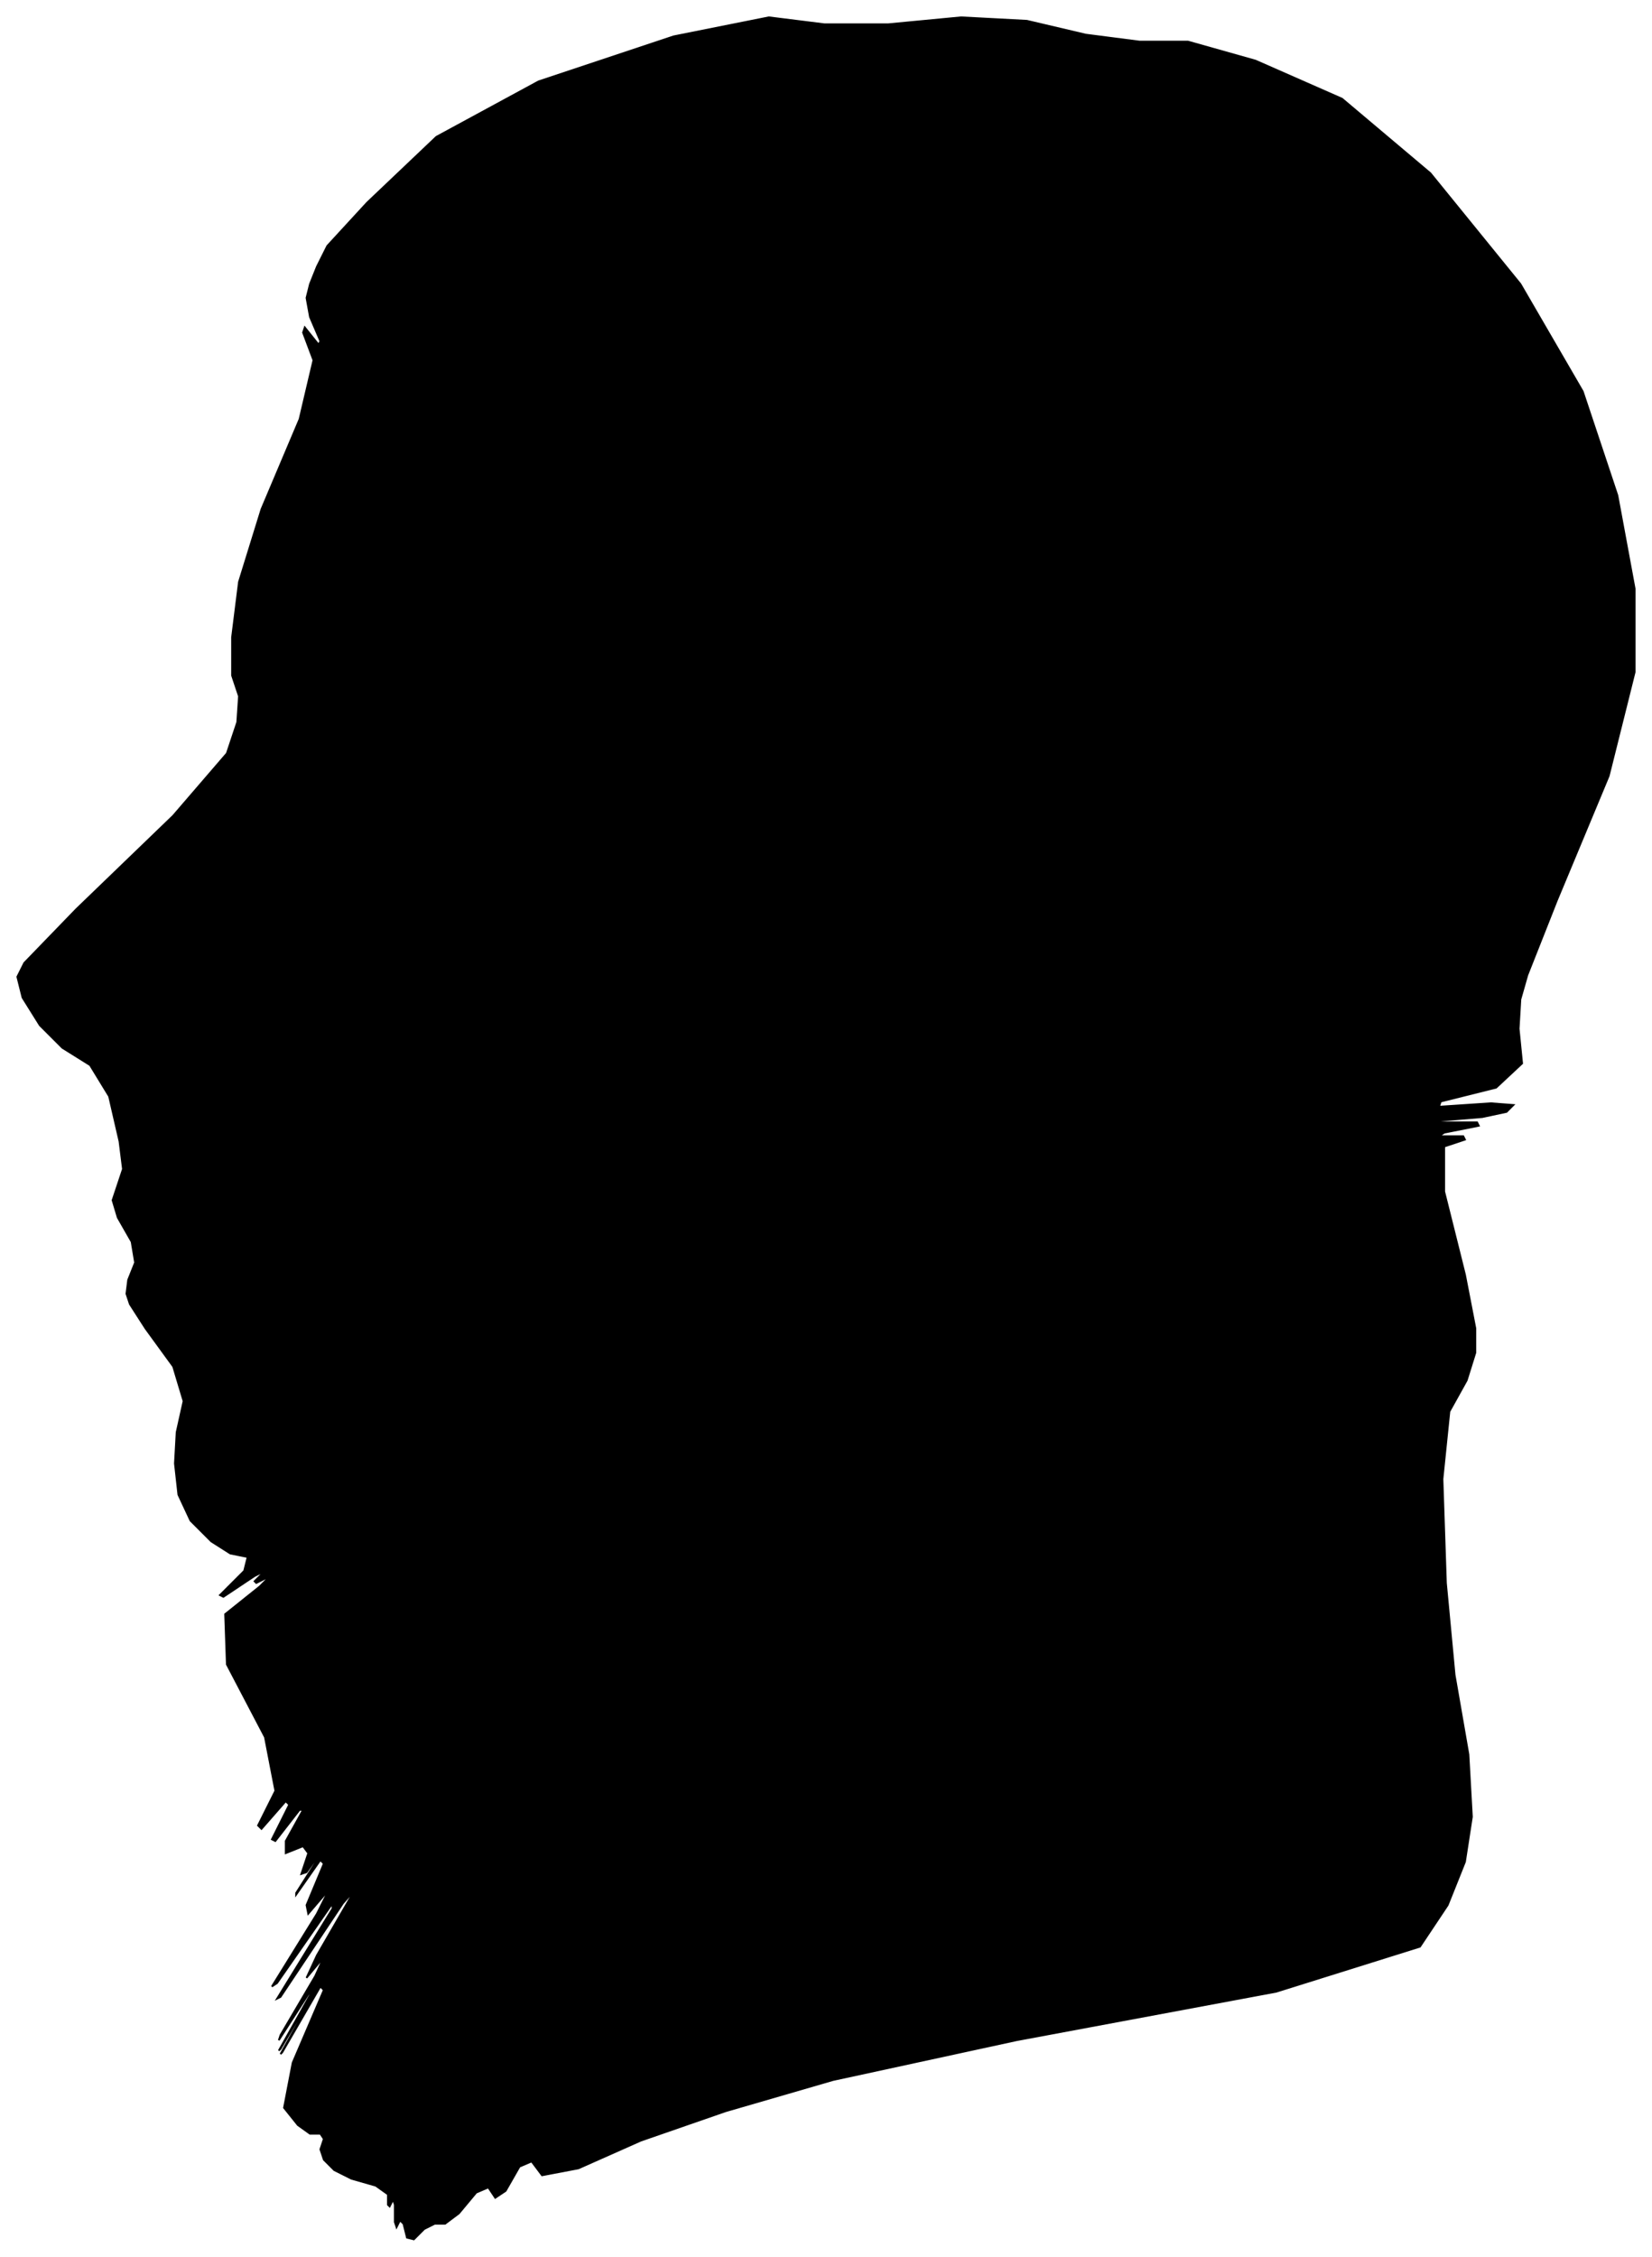 <?xml version="1.0" encoding="UTF-8"?>
<svg xmlns="http://www.w3.org/2000/svg" viewBox="286.00 294.00 954.00 1303.00">
  <path d="M 355.00 953.00 L 349.00 927.00 L 338.00 909.00 L 322.00 899.00 L 309.00 886.00 L 299.00 870.00 L 296.00 858.00 L 300.00 850.00 L 330.00 819.00 L 386.00 765.00 L 417.00 729.00 L 423.00 711.00 L 424.00 696.00 L 420.00 684.00 L 420.00 662.00 L 424.00 630.00 L 437.00 588.00 L 459.00 536.00 L 467.00 502.00 L 461.00 486.00 L 462.00 483.00 L 470.00 493.00 L 471.00 491.00 L 465.00 477.00 L 463.00 466.00 L 465.00 458.00 L 469.00 448.00 L 475.00 436.00 L 498.00 411.00 L 538.00 373.00 L 597.00 341.00 L 675.00 315.00 L 730.00 304.00 L 762.00 308.00 L 799.00 308.00 L 841.00 304.00 L 879.00 306.00 L 913.00 314.00 L 944.00 318.00 L 972.00 318.00 L 1011.00 329.00 L 1061.00 351.00 L 1112.00 394.00 L 1164.00 458.00 L 1200.00 520.00 L 1220.00 580.00 L 1230.00 634.00 L 1230.00 682.00 L 1215.00 742.00 L 1185.00 814.00 L 1168.00 857.00 L 1164.00 871.00 L 1163.00 888.00 L 1165.00 908.00 L 1150.00 922.00 L 1118.00 930.00 L 1117.00 933.00 L 1147.00 931.00 L 1160.00 932.00 L 1156.00 936.00 L 1142.00 939.00 L 1118.00 941.00 L 1117.00 942.00 L 1139.00 942.00 L 1140.00 944.00 L 1120.00 948.00 L 1117.00 950.00 L 1131.00 950.00 L 1132.00 952.00 L 1120.00 956.00 L 1120.00 982.00 L 1132.00 1030.00 L 1138.00 1061.00 L 1138.00 1075.00 L 1133.00 1091.00 L 1123.00 1109.00 L 1119.00 1148.00 L 1121.00 1208.00 L 1126.00 1261.00 L 1134.00 1307.00 L 1136.00 1343.00 L 1132.00 1369.00 L 1122.00 1394.00 L 1106.00 1418.00 L 1023.00 1444.00 L 873.00 1472.00 L 767.00 1495.00 L 705.00 1513.00 L 656.00 1530.00 L 620.00 1546.00 L 599.00 1550.00 L 593.00 1542.00 L 586.00 1545.00 L 578.00 1559.00 L 572.00 1563.00 L 568.00 1557.00 L 561.00 1560.00 L 551.00 1572.00 L 543.00 1578.00 L 537.00 1578.00 L 531.00 1581.00 L 525.00 1587.00 L 521.00 1586.00 L 519.00 1578.00 L 517.00 1576.00 L 515.00 1580.00 L 514.00 1577.00 L 514.00 1567.00 L 513.00 1564.00 L 511.00 1568.00 L 510.00 1567.00 L 510.00 1561.00 L 503.00 1556.00 L 489.00 1552.00 L 479.00 1547.00 L 473.00 1541.00 L 471.00 1535.00 L 473.00 1529.00 L 471.00 1526.00 L 465.00 1526.00 L 458.00 1521.00 L 450.00 1511.00 L 455.00 1485.00 L 473.00 1443.00 L 471.00 1441.00 L 449.00 1479.00 L 448.00 1480.00 L 468.00 1444.00 L 468.00 1443.00 L 448.00 1477.00 L 447.00 1478.00 L 465.00 1446.00 L 465.00 1444.00 L 447.00 1472.00 L 448.00 1469.00 L 468.00 1435.00 L 473.00 1424.00 L 463.00 1436.00 L 469.00 1423.00 L 491.00 1385.00 L 484.00 1393.00 L 448.00 1447.00 L 446.00 1448.00 L 478.00 1396.00 L 478.00 1393.00 L 446.00 1439.00 L 443.00 1441.00 L 469.00 1399.00 L 476.00 1385.00 L 464.00 1399.00 L 463.00 1394.00 L 473.00 1370.00 L 471.00 1368.00 L 457.00 1388.00 L 457.00 1387.00 L 471.00 1365.00 L 473.00 1361.00 L 463.00 1375.00 L 460.00 1376.00 L 464.00 1364.00 L 461.00 1360.00 L 451.00 1364.00 L 451.00 1357.00 L 461.00 1339.00 L 459.00 1339.00 L 445.00 1357.00 L 443.00 1356.00 L 453.00 1336.00 L 451.00 1334.00 L 437.00 1350.00 L 435.00 1348.00 L 445.00 1328.00 L 439.00 1297.00 L 417.00 1255.00 L 416.00 1226.00 L 436.00 1210.00 L 442.00 1204.00 L 434.00 1208.00 L 433.00 1207.00 L 439.00 1201.00 L 433.00 1204.00 L 415.00 1216.00 L 413.00 1215.00 L 427.00 1201.00 L 429.00 1193.00 L 419.00 1191.00 L 408.00 1184.00 L 396.00 1172.00 L 389.00 1157.00 L 387.00 1139.00 L 388.00 1121.00 L 392.00 1103.00 L 386.00 1083.00 L 370.00 1061.00 L 361.00 1047.00 L 359.00 1041.00 L 360.00 1033.00 L 364.00 1023.00 L 362.00 1011.00 L 354.00 997.00 L 351.00 987.00 L 353.00 981.00 L 355.00 975.00 L 357.00 969.00 L 355.00 953.00 Z" fill="black" stroke="black" stroke-width="1"/>
</svg>